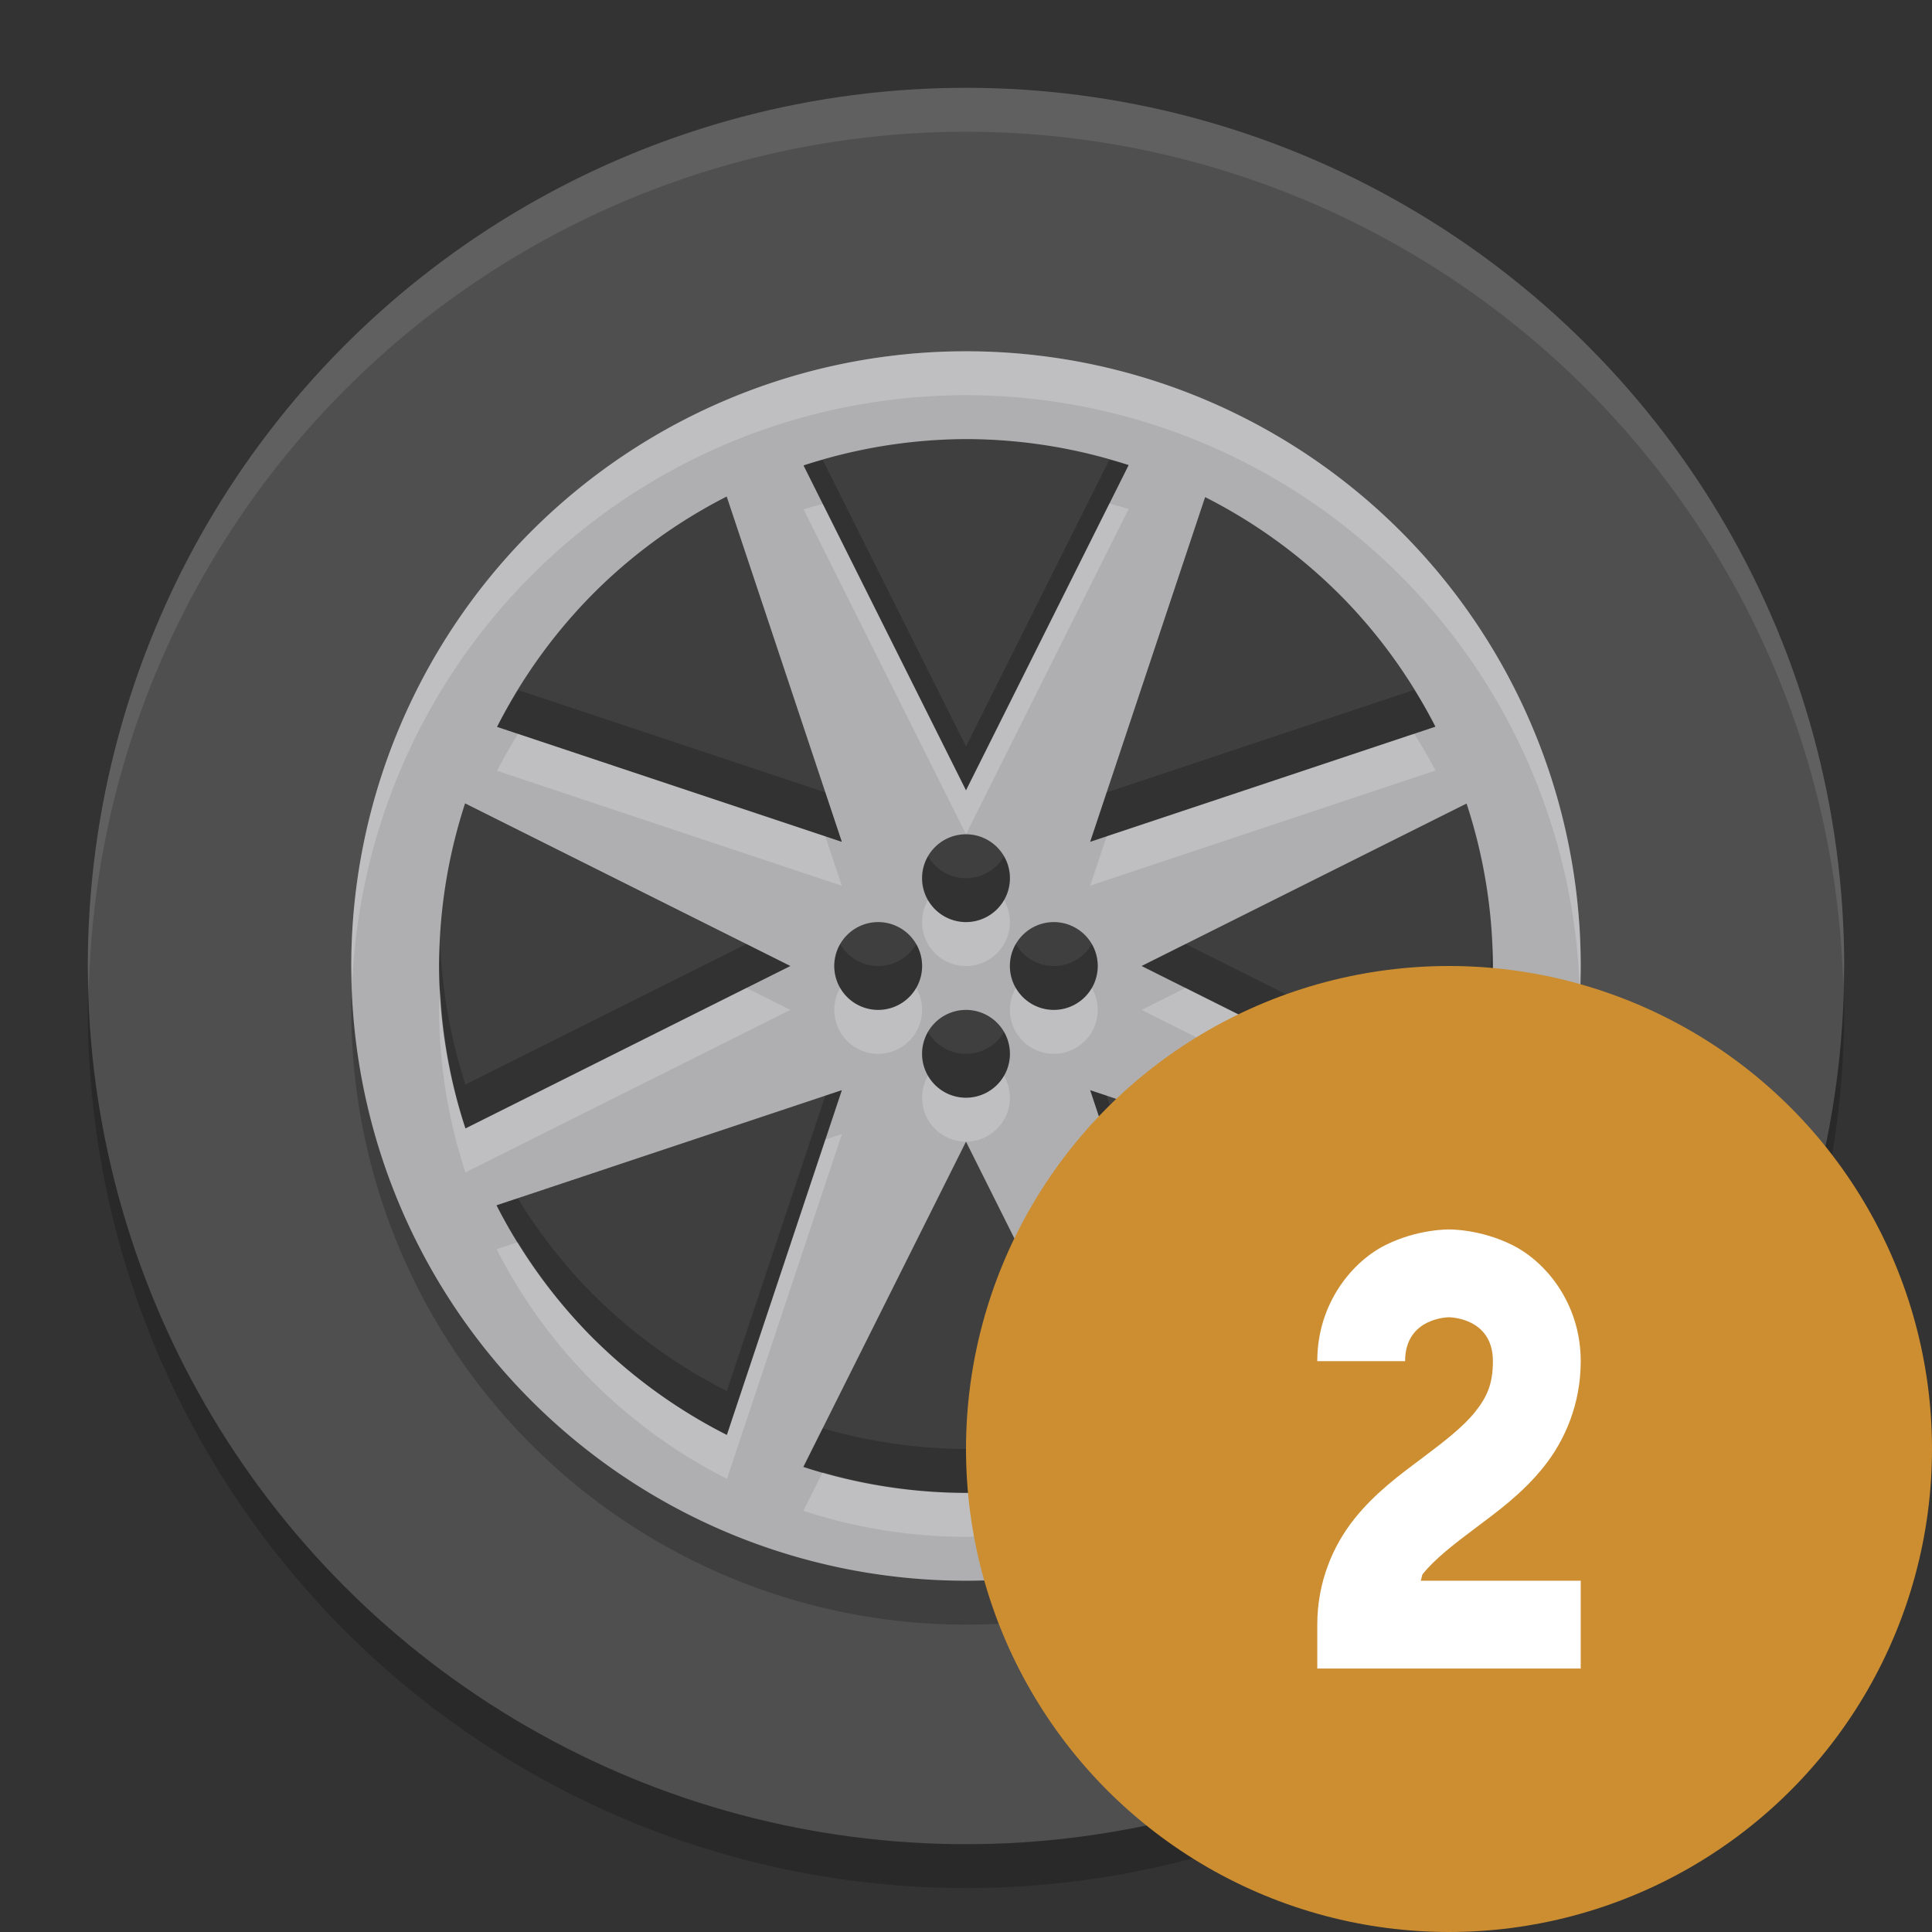 <svg xmlns="http://www.w3.org/2000/svg" width="22" height="22" version="1.1" viewBox="0 0 22 22">
 <rect x="0" y="0" width="22" height="22" fill="#333333" stroke="none"/>
 <circle cx="11" cy="11.5" r="10" style="opacity:0.2"/>
 <circle cx="11" cy="11" r="10" style="fill:#4f4f4f"/>
 <circle style="opacity:0.2" cx="11" cy="11.5" r="7"/>
 <path d="M 11,1 A 10,10 0 0 0 1,11 10,10 0 0 0 1.011,11.291 10,10 0 0 1 11,1.5 10,10 0 0 1 20.989,11.209 10,10 0 0 0 21,11 10,10 0 0 0 11,1 Z" style="opacity:0.1;fill:#ffffff"/>
 <path style="fill:#afafb1" d="m 11,4 a 7,7 0 0 0 -7,7 7,7 0 0 0 7,7 7,7 0 0 0 7,-7 7,7 0 0 0 -7,-7 z m 0,1 a 6,6 0 0 1 1.852,0.296 L 12,7 11,9 10,7 9.15,5.3 A 6,6 0 0 1 11,5 Z M 8.275,5.654 8.879,7.465 9.586,9.586 7.465,8.879 5.66,8.277 A 6,6 0 0 1 6.819,6.696 6,6 0 0 1 8.275,5.654 Z m 5.447,0.006 a 6,6 0 0 1 1.581,1.159 6,6 0 0 1 1.042,1.456 L 14.535,8.879 12.414,9.586 13.121,7.465 13.723,5.66 Z M 5.296,9.148 7,10 9,11 7,12 5.3,12.85 A 6,6 0 0 1 5,11 6,6 0 0 1 5.296,9.148 Z m 11.404,0.002 A 6,6 0 0 1 17,11 6,6 0 0 1 16.704,12.852 L 15,12 13,11 15,10 16.7,9.15 Z M 11,9.5 A 0.5,0.5 0 0 1 11.5,10 0.5,0.5 0 0 1 11,10.5 0.5,0.5 0 0 1 10.5,10 0.5,0.5 0 0 1 11,9.5 Z m -1,1 A 0.5,0.5 0 0 1 10.5,11 0.5,0.5 0 0 1 10,11.5 0.5,0.5 0 0 1 9.5,11 0.5,0.5 0 0 1 10,10.5 Z m 2,0 A 0.5,0.5 0 0 1 12.5,11 0.5,0.5 0 0 1 12,11.5 0.5,0.5 0 0 1 11.5,11 0.5,0.5 0 0 1 12,10.5 Z m -1,1 A 0.5,0.5 0 0 1 11.5,12 0.5,0.5 0 0 1 11,12.5 0.5,0.5 0 0 1 10.5,12 0.5,0.5 0 0 1 11,11.5 Z M 9.586,12.414 8.879,14.535 8.277,16.34 A 6,6 0 0 1 6.696,15.181 6,6 0 0 1 5.654,13.725 l 1.811,-0.604 2.121,-0.707 z m 2.828,0 2.121,0.707 1.805,0.602 a 6,6 0 0 1 -1.159,1.581 6,6 0 0 1 -1.456,1.042 L 13.121,14.535 12.414,12.414 Z M 11,13 l 1,2 0.85,1.7 A 6,6 0 0 1 11,17 6,6 0 0 1 9.148,16.704 L 10,15 11,13 Z"/>
 <path style="opacity:0.2;fill-rule:evenodd" d="M 12.632,5.236 12,6.5 11,8.5 10,6.5 9.369,5.238 A 6,6 0 0 0 9.15,5.3 L 10,7 11,9 12,7 12.852,5.296 a 6,6 0 0 0 -0.22,-0.06 z m 3.473,2.619 -1.569,0.523 -1.934,0.645 -0.188,0.562 2.121,-0.707 1.811,-0.604 A 6,6 0 0 0 16.104,7.855 Z M 5.902,7.858 A 6,6 0 0 0 5.66,8.277 L 7.465,8.879 9.586,9.586 9.398,9.023 7.465,8.379 5.902,7.858 Z M 10.567,9.75 A 0.5,0.5 0 0 0 10.5,10 0.5,0.5 0 0 0 11,10.5 0.5,0.5 0 0 0 11.5,10 0.5,0.5 0 0 0 11.433,9.75 0.5,0.5 0 0 1 11,10 0.5,0.5 0 0 1 10.567,9.75 Z M 5.013,10.736 A 6,6 0 0 0 5,11 6,6 0 0 0 5.3,12.85 L 7,12 9,11 8.5,10.75 7,11.5 5.3,12.35 A 6,6 0 0 1 5.013,10.736 Z M 9.567,10.75 A 0.5,0.5 0 0 0 9.5,11 0.5,0.5 0 0 0 10,11.5 0.5,0.5 0 0 0 10.5,11 0.5,0.5 0 0 0 10.433,10.75 0.5,0.5 0 0 1 10,11 0.5,0.5 0 0 1 9.567,10.75 Z m 2,0 A 0.5,0.5 0 0 0 11.5,11 0.5,0.5 0 0 0 12,11.5 0.5,0.5 0 0 0 12.5,11 0.5,0.5 0 0 0 12.433,10.75 0.5,0.5 0 0 1 12,11 0.5,0.5 0 0 1 11.567,10.75 Z M 13.5,10.75 13,11 l 2,1 1.704,0.852 A 6,6 0 0 0 17,11 6,6 0 0 0 16.987,10.764 6,6 0 0 1 16.704,12.352 L 15,11.5 13.5,10.75 Z m -2.933,1 A 0.5,0.5 0 0 0 10.5,12 0.5,0.5 0 0 0 11,12.5 0.5,0.5 0 0 0 11.5,12 0.5,0.5 0 0 0 11.433,11.75 0.5,0.5 0 0 1 11,12 0.5,0.5 0 0 1 10.567,11.75 Z m -0.981,0.664 -0.188,0.062 -0.52,1.559 -0.602,1.805 A 6,6 0 0 1 6.696,14.681 6,6 0 0 1 5.896,13.645 l -0.241,0.08 a 6,6 0 0 0 1.042,1.456 6,6 0 0 0 1.581,1.159 l 0.602,-1.805 0.707,-2.121 z m 2.828,0 0.707,2.121 0.604,1.811 a 6,6 0 0 0 1.456,-1.042 6,6 0 0 0 1.159,-1.581 l -0.242,-0.081 a 6,6 0 0 1 -0.917,1.162 6,6 0 0 1 -1.456,1.042 l -0.604,-1.811 -0.52,-1.559 -0.188,-0.062 z m 0.217,3.848 A 6,6 0 0 1 11,16.5 6,6 0 0 1 9.368,16.264 L 9.148,16.704 A 6,6 0 0 0 11,17 6,6 0 0 0 12.85,16.7 l -0.219,-0.438 z"/>
 <path style="opacity:0.2;fill:#ffffff" d="M 11,4 A 7,7 0 0 0 4,11 7,7 0 0 0 4.011,11.207 7,7 0 0 1 11,4.5 7,7 0 0 1 17.989,11.293 7,7 0 0 0 18,11 7,7 0 0 0 11,4 Z M 12.633,5.734 12,7 11,9 10,7 9.37,5.739 A 6,6 0 0 0 9.15,5.8 L 10,7.5 l 1,2 1,-2 0.852,-1.704 a 6,6 0 0 0 -0.219,-0.062 z m 3.472,2.621 -1.569,0.523 -1.934,0.645 -0.188,0.562 2.121,-0.707 1.811,-0.604 A 6,6 0 0 0 16.104,8.355 Z M 5.899,8.357 A 6,6 0 0 0 5.66,8.777 l 1.805,0.602 2.121,0.707 -0.188,-0.562 L 7.465,8.879 5.899,8.357 Z M 10.567,10.25 A 0.5,0.5 0 0 0 10.5,10.5 0.5,0.5 0 0 0 11,11 0.5,0.5 0 0 0 11.5,10.5 0.5,0.5 0 0 0 11.433,10.25 0.5,0.5 0 0 1 11,10.5 0.5,0.5 0 0 1 10.567,10.25 Z m 6.42,0.993 a 6,6 0 0 1 -0.283,1.608 L 15,12 13.5,11.25 13,11.5 l 2,1 1.704,0.852 A 6,6 0 0 0 17,11.5 6,6 0 0 0 16.987,11.243 Z M 8.5,11.25 7,12 5.3,12.85 A 6,6 0 0 1 5.013,11.257 6,6 0 0 0 5,11.5 6,6 0 0 0 5.3,13.35 L 7,12.5 9,11.5 8.5,11.25 Z m 1.067,0 A 0.5,0.5 0 0 0 9.5,11.5 0.5,0.5 0 0 0 10,12 0.5,0.5 0 0 0 10.5,11.5 0.5,0.5 0 0 0 10.433,11.25 0.5,0.5 0 0 1 10,11.5 0.5,0.5 0 0 1 9.567,11.25 Z m 2,0 A 0.5,0.5 0 0 0 11.5,11.5 0.5,0.5 0 0 0 12,12 0.5,0.5 0 0 0 12.5,11.5 0.5,0.5 0 0 0 12.433,11.25 0.5,0.5 0 0 1 12,11.5 0.5,0.5 0 0 1 11.567,11.25 Z m -1,1 A 0.5,0.5 0 0 0 10.5,12.5 0.5,0.5 0 0 0 11,13 0.5,0.5 0 0 0 11.5,12.5 0.5,0.5 0 0 0 11.433,12.25 0.5,0.5 0 0 1 11,12.5 0.5,0.5 0 0 1 10.567,12.25 Z m -0.981,0.664 -0.188,0.062 -0.52,1.559 -0.602,1.805 A 6,6 0 0 1 6.696,15.181 6,6 0 0 1 5.896,14.145 l -0.241,0.08 a 6,6 0 0 0 1.042,1.456 6,6 0 0 0 1.581,1.159 l 0.602,-1.805 0.707,-2.121 z m 2.828,0 0.707,2.121 0.604,1.811 a 6,6 0 0 0 1.456,-1.042 6,6 0 0 0 1.159,-1.581 l -0.239,-0.08 a 6,6 0 0 1 -0.92,1.161 6,6 0 0 1 -1.456,1.042 l -0.604,-1.811 -0.52,-1.559 -0.188,-0.062 z m 0.216,3.847 A 6,6 0 0 1 11,17 6,6 0 0 1 9.367,16.766 l -0.219,0.438 A 6,6 0 0 0 11,17.5 6,6 0 0 0 12.85,17.2 l -0.22,-0.439 z"/>
 <circle style="fill:#cc8e31" cx="16.5" cy="16.5" r="5.5"/>
 <path style="fill:#ffffff;fill-rule:evenodd" d="m 16.5,14 c 0,0 -0.354,-0.007 -0.724,0.178 C 15.407,14.362 15,14.833 15,15.5 l 1,0 C 16,15 16.5,15 16.5,15 c 0,0 0.5,0 0.5,0.5 0,0.264 -0.07,0.411 -0.203,0.578 -0.133,0.167 -0.347,0.334 -0.597,0.521 -0.25,0.188 -0.537,0.395 -0.778,0.697 C 15.18,17.599 15,18.014 15,18.5 l 0,0.5 3,0 0,-1 -1.824,0 c 0.016,-0.022 0.009,-0.056 0.027,-0.078 0.133,-0.167 0.347,-0.334 0.597,-0.521 0.25,-0.188 0.537,-0.395 0.778,-0.697 0.242,-0.302 0.422,-0.717 0.422,-1.203 0,-0.667 -0.407,-1.138 -0.776,-1.322 C 16.854,13.993 16.5,14 16.5,14 Z"/>
</svg>
